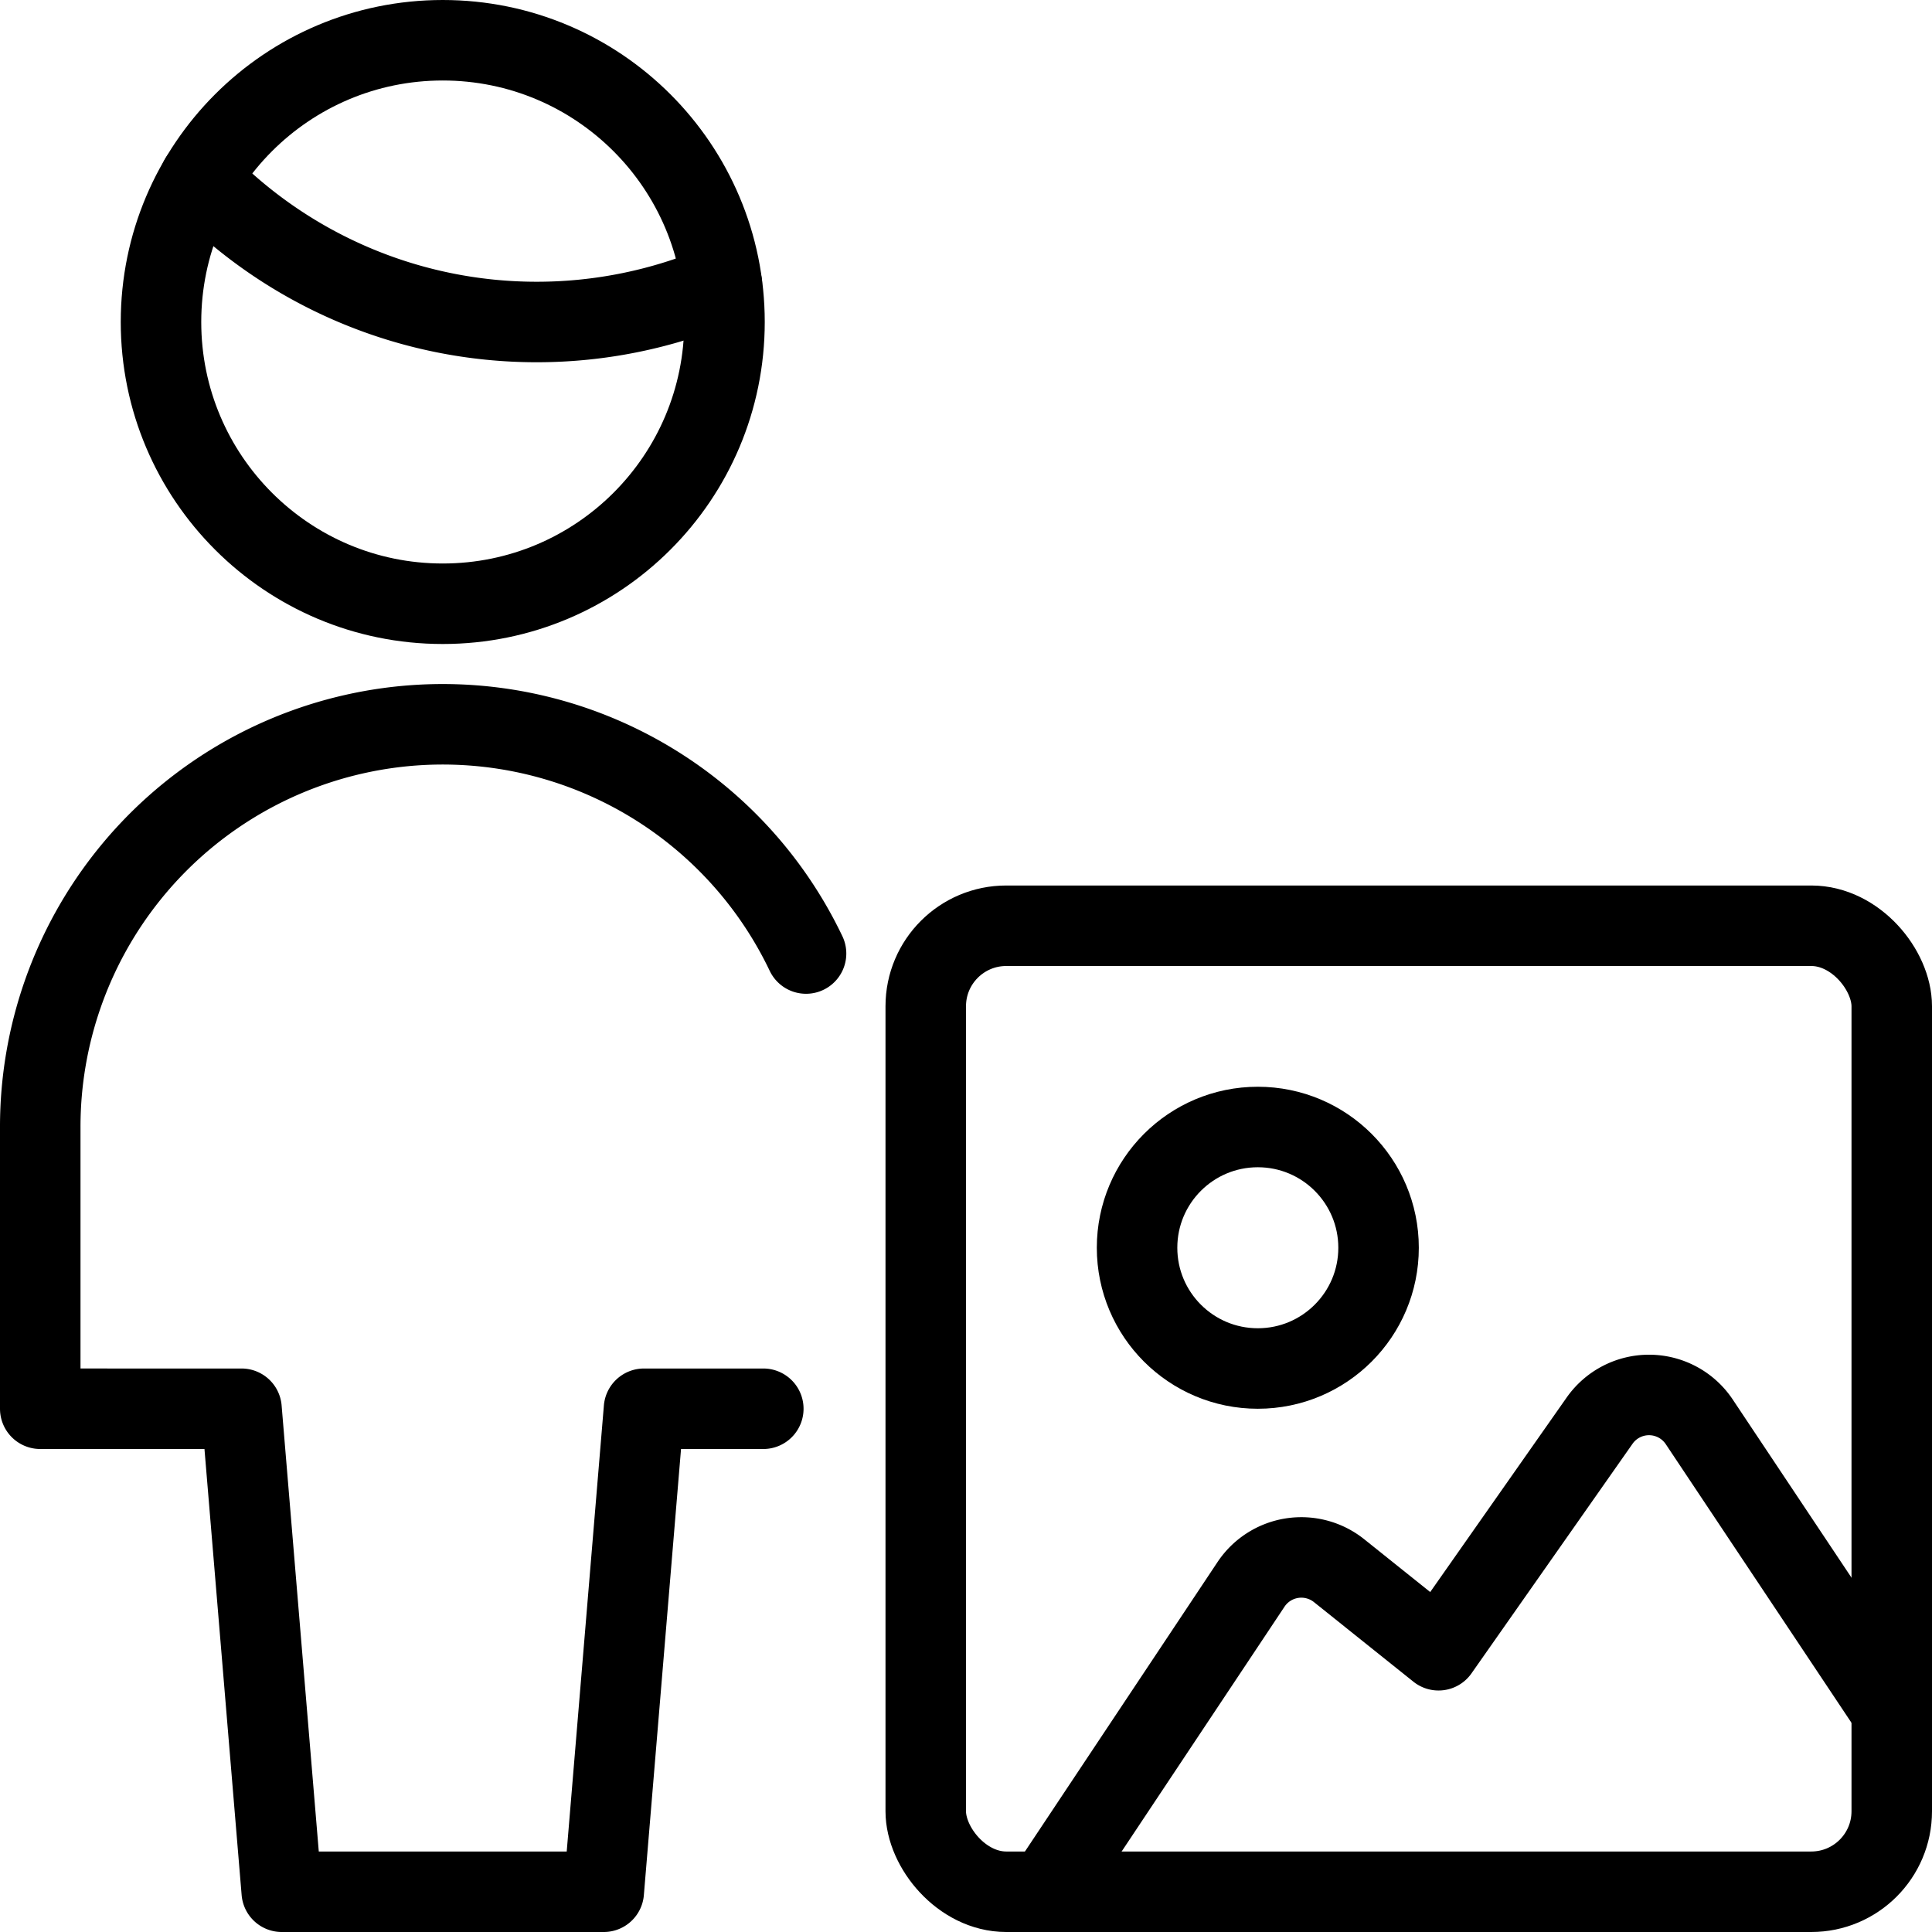 <svg id="Light" xmlns="http://www.w3.org/2000/svg" viewBox="0 0 24 24"><defs><style>.cls-1{fill:none;stroke:#000;stroke-linecap:round;stroke-linejoin:round;}</style></defs><title>single-man-actions-image</title><rect class="cls-1" x="11.5" y="11.5" width="12" height="12" rx="1" ry="1"/><circle class="cls-1" cx="15.625" cy="15.5" r="1.5"/><path class="cls-1" d="M23.5,21.25l-2.391-3.587a.75.75,0,0,0-1.239-.014l-2,2.851-1.236-.989a.751.751,0,0,0-1.093.17L13,23.5"/><path class="cls-1" d="M2.484,2.223A5.809,5.809,0,0,0,6.667,4a5.822,5.822,0,0,0,2.3-.473"/><circle class="cls-1" cx="5.5" cy="4" r="3.5"/><path class="cls-1" d="M10.013,11.845A5,5,0,0,0,.5,14v3.5H3l.5,6h4l.5-6H9.482"/></svg>